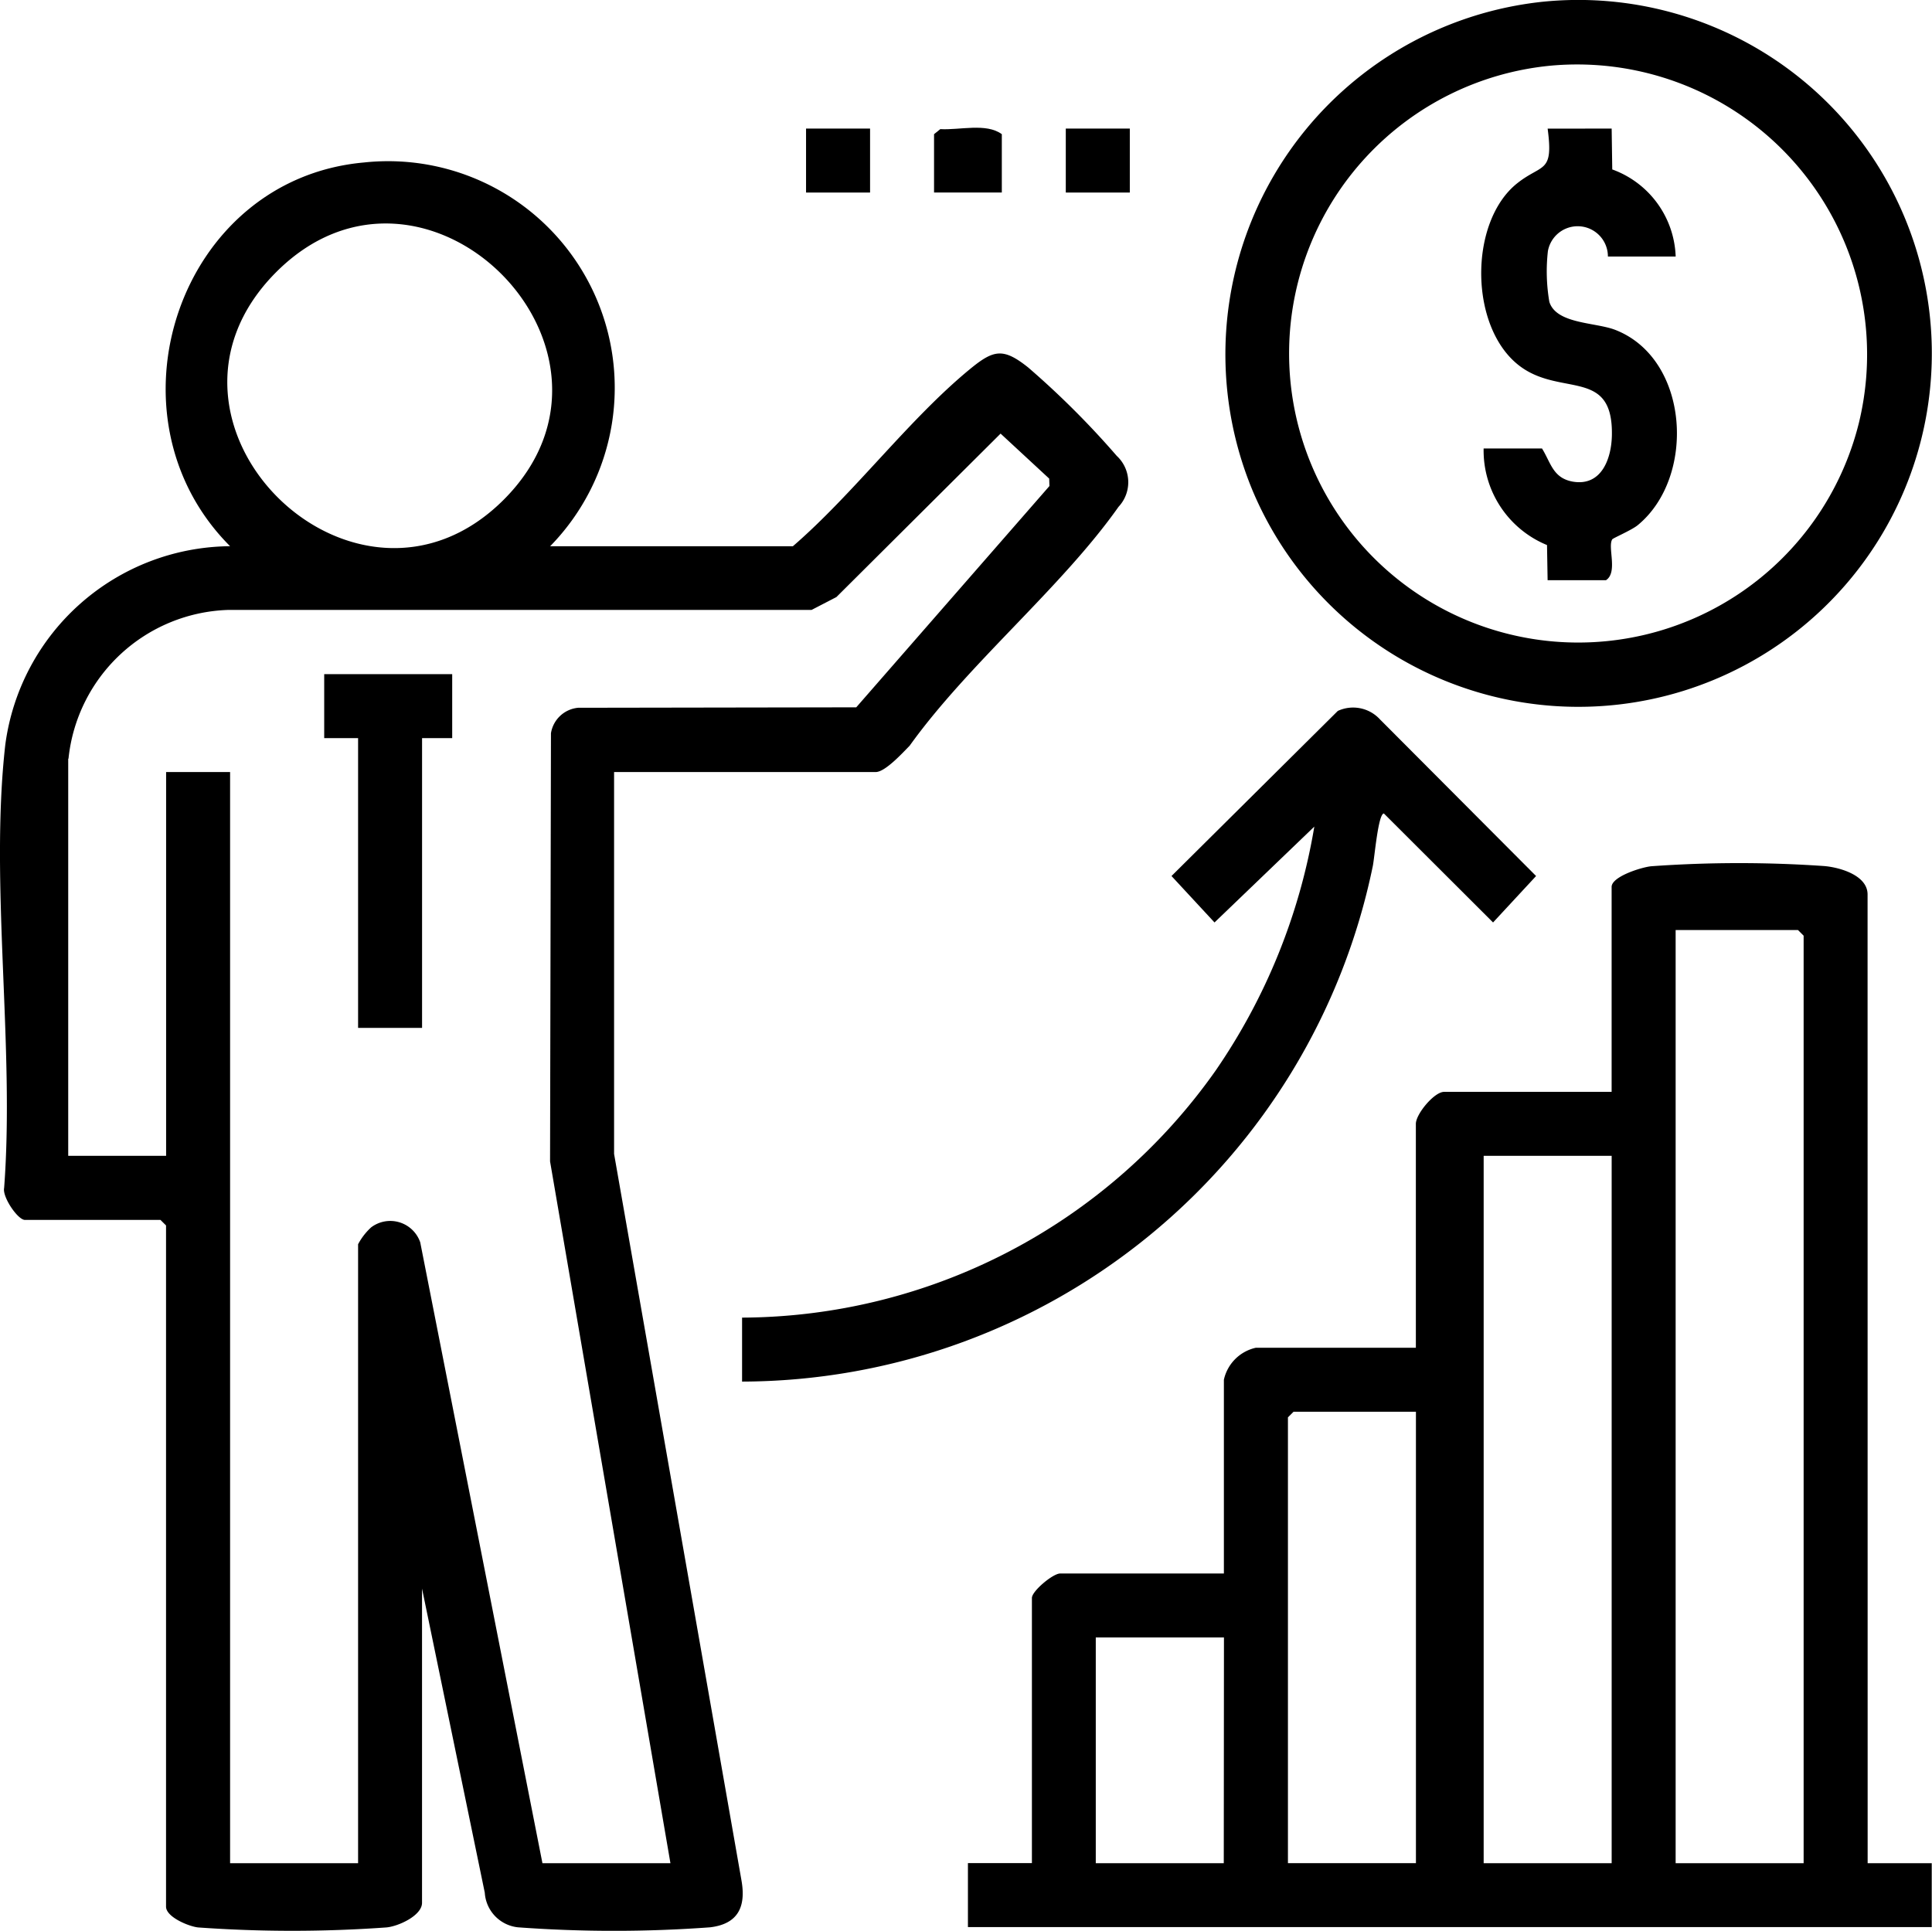 <svg xmlns="http://www.w3.org/2000/svg" xmlns:xlink="http://www.w3.org/1999/xlink" width="52" height="51.974" viewBox="0 0 52 51.974">
  <defs>
    <clipPath id="clip-path">
      <rect id="Rectangle_409846" data-name="Rectangle 409846" width="52" height="51.974" fill="none"/>
    </clipPath>
  </defs>
  <g id="Group_1157323" data-name="Group 1157323" transform="translate(-774 -3712)">
    <g id="Group_1157226" data-name="Group 1157226" transform="translate(774 3712)">
      <g id="Group_1157225" data-name="Group 1157225" clip-path="url(#clip-path)">
        <path id="Path_1012774" data-name="Path 1012774" d="M14.805,31.766H21.34c1.638-1.415,3.113-3.407,4.76-4.763.644-.53.9-.586,1.574-.049a23.19,23.19,0,0,1,2.383,2.379.967.967,0,0,1,.049,1.371c-1.541,2.183-4.034,4.216-5.623,6.432-.19.193-.659.708-.913.708H16.528l0,10.279,3.43,19.563c.124.713-.1,1.167-.845,1.256a35.336,35.336,0,0,1-5.172,0,1,1,0,0,1-.893-.931l-1.689-8.187v8.458c0,.344-.636.634-.958.663a35.474,35.474,0,0,1-5.073,0c-.256-.03-.859-.282-.859-.559V50.049L4.319,49.9H.671c-.192,0-.611-.617-.56-.859C.4,45.233-.28,40.85.142,37.112a6.152,6.152,0,0,1,6.051-5.347c-3.5-3.5-1.4-9.88,3.6-10.329a6.1,6.1,0,0,1,5.014,10.33m-1.251-1.251c4.012-4.011-2.138-10.174-6.15-6.1-3.98,4.044,2.17,10.075,6.15,6.1M1.836,37.489V48.175H4.471V37.844H6.193V67.217H9.638V50.555A1.681,1.681,0,0,1,9.99,50.1a.853.853,0,0,1,1.321.405L14.6,67.217h3.445l-3.24-18.892L14.829,36.8a.817.817,0,0,1,.732-.686l7.485-.012,5.2-5.957-.007-.2-1.308-1.211-4.419,4.4-.668.346-15.7,0a4.464,4.464,0,0,0-4.3,4" transform="translate(0 -17.062)"/>
        <path id="Path_1012775" data-name="Path 1012775" d="M152.575,141.381H154.3V143.1H128.359v-1.722h1.722V134.24c0-.184.565-.658.76-.658h4.407v-5.216a1.131,1.131,0,0,1,.861-.861h4.306v-6.027c0-.264.494-.861.76-.861h4.509V115.1c0-.279.8-.529,1.065-.556a33.234,33.234,0,0,1,4.663-.005c.418.037,1.161.249,1.161.764Zm-1.723,0V116.413l-.152-.152h-3.293v25.12Zm-5.167-19.042H142.24v19.042h3.445Zm-5.268,6.888h-3.293l-.152.152v12h3.445Zm-5.167,6.077H131.8v6.077h3.445Z" transform="translate(-102.307 -91.226)"/>
        <path id="Path_1012776" data-name="Path 1012776" d="M171.027.047a9.514,9.514,0,1,1-7.8,13.206,9.546,9.546,0,0,1,7.8-13.206m.2,1.722a7.782,7.782,0,1,0,8.3,9.613,7.805,7.805,0,0,0-8.3-9.613" transform="translate(-129.494 -0.001)"/>
        <path id="Path_1012777" data-name="Path 1012777" d="M98.407,111.98v-1.722a15.671,15.671,0,0,0,12.748-6.653,16.317,16.317,0,0,0,2.654-6.564l-2.686,2.58-1.158-1.25,4.476-4.444a.98.98,0,0,1,1.137.23l4.2,4.214-1.158,1.25-2.938-2.933c-.155,0-.253,1.2-.3,1.42A17.38,17.38,0,0,1,98.407,111.98" transform="translate(-78.434 -74.79)"/>
        <path id="Path_1012778" data-name="Path 1012778" d="M125.69,18.688h-1.824v-1.57l.168-.136c.516.031,1.239-.173,1.656.136Z" transform="translate(-98.726 -13.506)"/>
        <rect id="Rectangle_409844" data-name="Rectangle 409844" width="1.723" height="1.722" transform="translate(21.695 3.461)"/>
        <rect id="Rectangle_409845" data-name="Rectangle 409845" width="1.723" height="1.722" transform="translate(28.686 3.461)"/>
        <path id="Path_1012779" data-name="Path 1012779" d="M46.439,89.414v1.722h-.811v7.8H43.906v-7.8h-.912V89.414Z" transform="translate(-34.268 -71.267)"/>
        <path id="Path_1012780" data-name="Path 1012780" d="M199.939,17.051l.016,1.1a2.588,2.588,0,0,1,1.707,2.344h-1.824a.814.814,0,0,0-1.615-.146,4.847,4.847,0,0,0,.039,1.367c.189.6,1.242.546,1.777.755,2,.782,2.176,3.967.6,5.257-.161.132-.663.347-.684.38-.131.207.157.889-.169,1.1h-1.571l-.016-.946a2.752,2.752,0,0,1-1.706-2.6h1.571c.241.388.293.8.836.894.765.126,1.033-.618,1.045-1.247.035-1.8-1.331-1.053-2.432-1.831-1.415-1-1.44-3.91-.11-4.959.671-.53.974-.253.813-1.466Z" transform="translate(-156.561 -13.59)"/>
      </g>
    </g>
  </g>
</svg>
